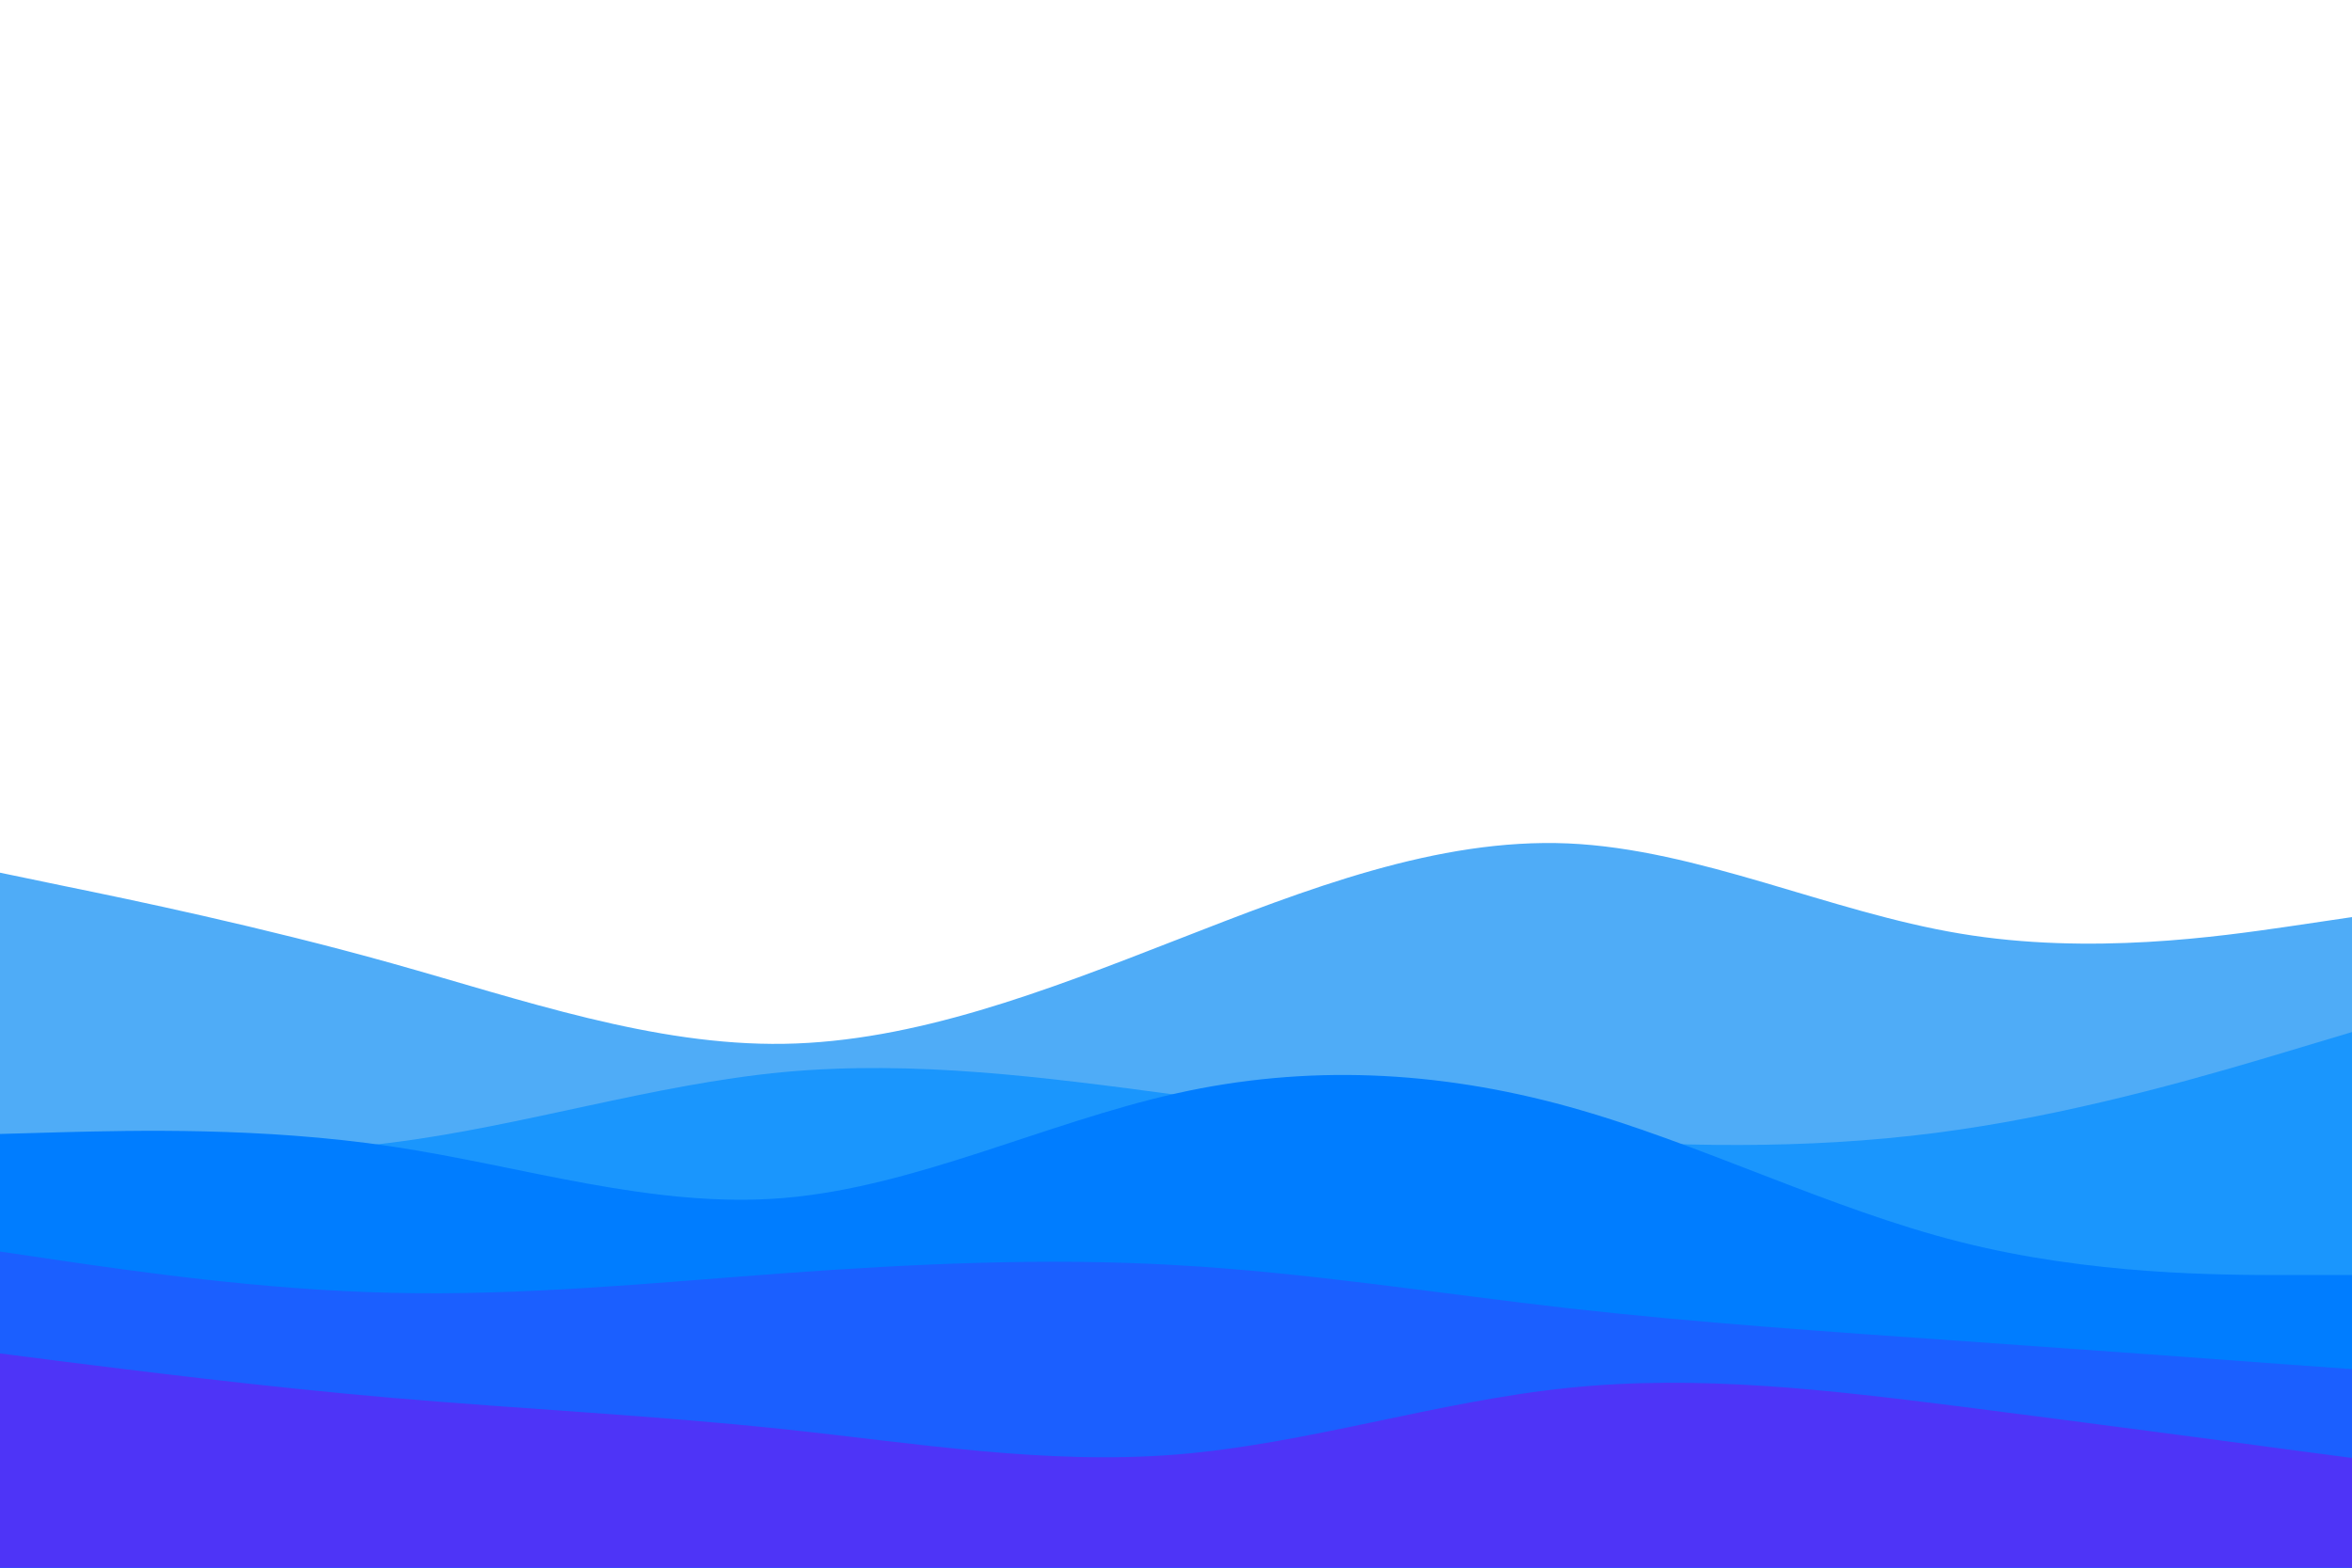 <svg id="visual" viewBox="0 0 900 600" width="900" height="600" xmlns="http://www.w3.org/2000/svg" xmlns:xlink="http://www.w3.org/1999/xlink" version="1.1"><path d="M0 334L25 339.2C50 344.3 100 354.7 150 368.7C200 382.7 250 400.3 300 399.5C350 398.7 400 379.3 450 359.8C500 340.3 550 320.7 600 322.8C650 325 700 349 750 357.3C800 365.7 850 358.3 875 354.7L900 351L900 601L875 601C850 601 800 601 750 601C700 601 650 601 600 601C550 601 500 601 450 601C400 601 350 601 300 601C250 601 200 601 150 601C100 601 50 601 25 601L0 601Z" fill="#4facf7"></path><path d="M0 437L25 438.7C50 440.3 100 443.7 150 437.3C200 431 250 415 300 410.3C350 405.7 400 412.3 450 419C500 425.7 550 432.3 600 435.8C650 439.3 700 439.7 750 432.3C800 425 850 410 875 402.5L900 395L900 601L875 601C850 601 800 601 750 601C700 601 650 601 600 601C550 601 500 601 450 601C400 601 350 601 300 601C250 601 200 601 150 601C100 601 50 601 25 601L0 601Z" fill="#1a96fd"></path><path d="M0 434L25 433.3C50 432.7 100 431.3 150 438.8C200 446.3 250 462.7 300 458.5C350 454.3 400 429.7 450 418.5C500 407.3 550 409.7 600 423.5C650 437.3 700 462.7 750 475.3C800 488 850 488 875 488L900 488L900 601L875 601C850 601 800 601 750 601C700 601 650 601 600 601C550 601 500 601 450 601C400 601 350 601 300 601C250 601 200 601 150 601C100 601 50 601 25 601L0 601Z" fill="#007dff"></path><path d="M0 479L25 482.7C50 486.3 100 493.7 150 494.8C200 496 250 491 300 487.3C350 483.7 400 481.3 450 484.2C500 487 550 495 600 500.7C650 506.3 700 509.7 750 513.2C800 516.7 850 520.3 875 522.2L900 524L900 601L875 601C850 601 800 601 750 601C700 601 650 601 600 601C550 601 500 601 450 601C400 601 350 601 300 601C250 601 200 601 150 601C100 601 50 601 25 601L0 601Z" fill="#1b5fff"></path><path d="M0 518L25 521.2C50 524.3 100 530.7 150 535C200 539.3 250 541.7 300 547C350 552.3 400 560.7 450 556.7C500 552.7 550 536.3 600 531.2C650 526 700 532 750 538.3C800 544.7 850 551.3 875 554.7L900 558L900 601L875 601C850 601 800 601 750 601C700 601 650 601 600 601C550 601 500 601 450 601C400 601 350 601 300 601C250 601 200 601 150 601C100 601 50 601 25 601L0 601Z" fill="#4e34f7"></path></svg>